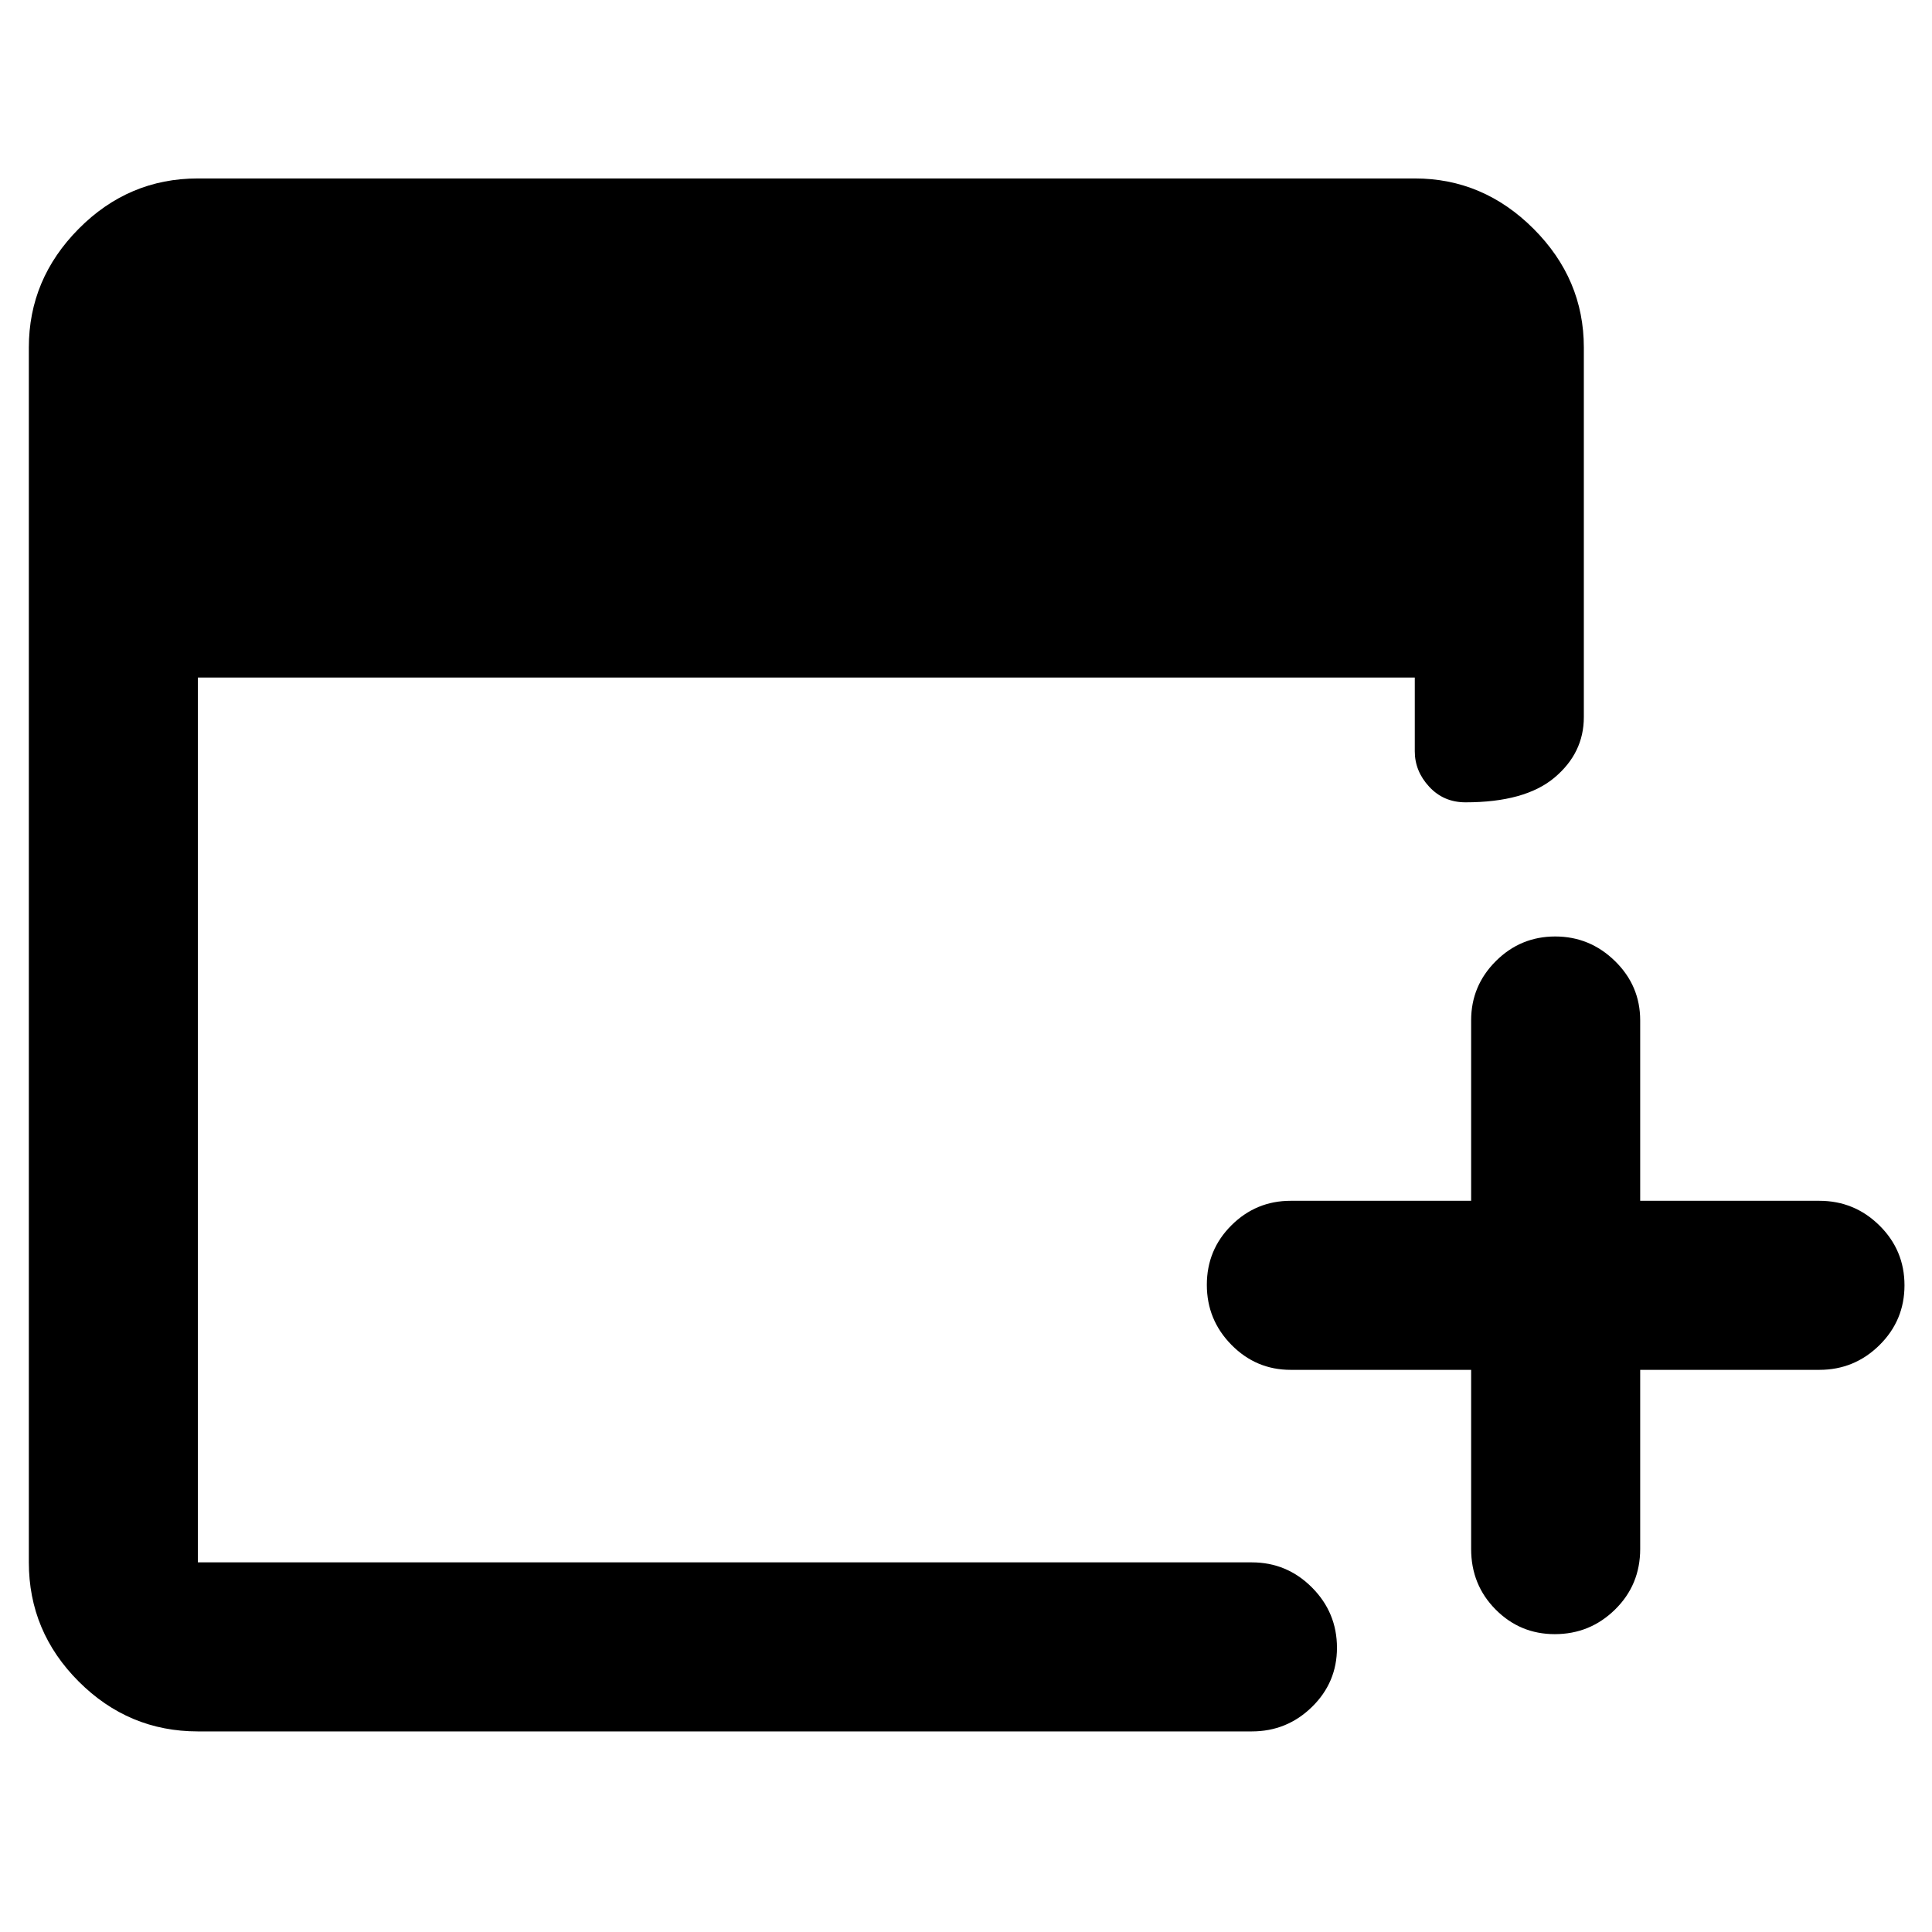 <svg xmlns="http://www.w3.org/2000/svg" height="40" viewBox="0 -960 960 960" width="40"><path d="M731-279.33h-89.67q-17.18 0-29.42-12.41-12.24-12.41-12.24-29.83 0-17.43 12.24-29.6 12.24-12.16 29.42-12.16H731V-453q0-17.18 12.27-29.43 12.27-12.24 29.5-12.24t29.73 12.24Q815-470.18 815-453v89.67h89q17.47 0 29.9 12.28t12.43 29.71q0 17.43-12.43 29.72T904-279.33h-89v89q0 17.83-12.47 30.08Q790.07-148 772.55-148q-17.23 0-29.39-12.25T731-190.33v-89ZM98.33-99.67q-34.42 0-59.21-24.78-24.79-24.79-24.79-59.22v-603.66q0-34 24.79-59t59.21-25H703q34 0 59 25t25 59v183.66q0 17.84-14.62 30.09-14.61 12.25-44.16 12.25-10.89 0-18.05-7.74-7.17-7.73-7.17-17.6v-36.66H98.33v439.66H622q17.47 0 29.9 12.47t12.43 29.98q0 17.24-12.43 29.39-12.43 12.16-29.9 12.16H98.33Z"/></svg>